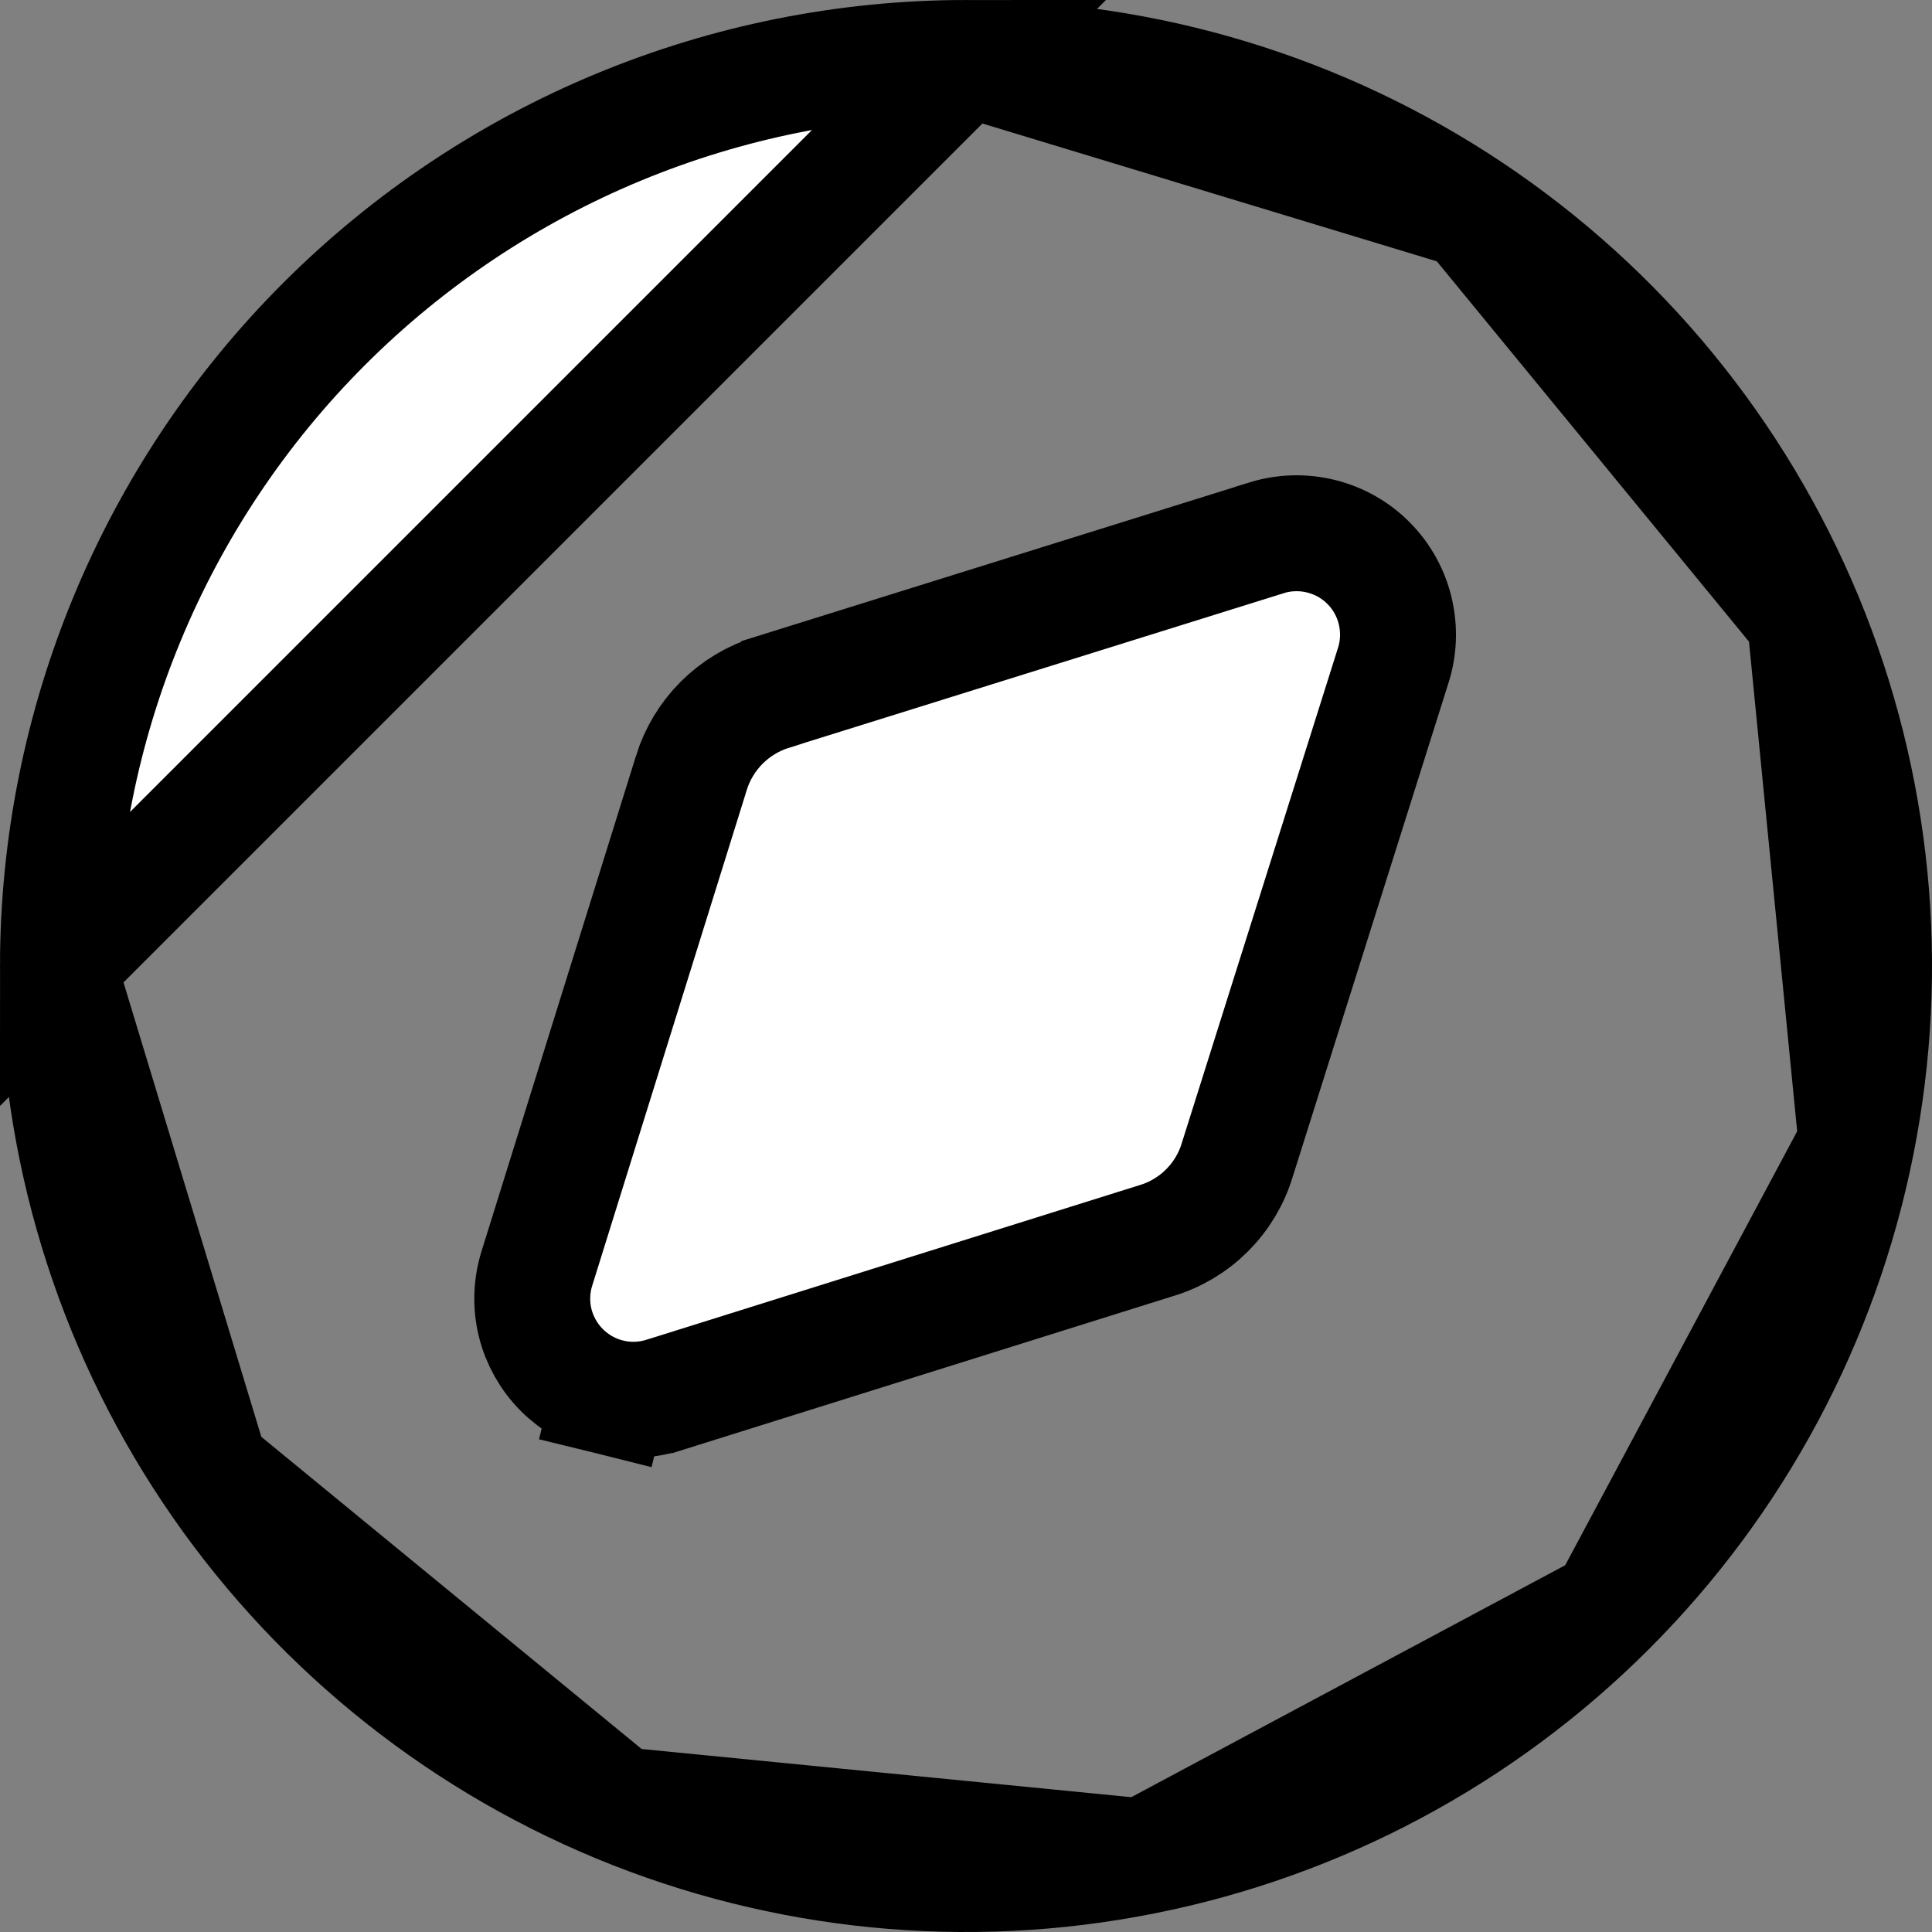 <svg width="25" height="25" viewBox="0 0 25 25" fill="none" xmlns="http://www.w3.org/2000/svg">
<rect x="0" y="0" width="25" height="25" fill="#808080" stroke="none"/>
<path d="M18.056 7.915C18.002 7.68 17.884 7.465 17.715 7.293C17.546 7.12 17.332 6.998 17.098 6.94C16.864 6.881 16.619 6.888 16.389 6.959L16.388 6.96L9.99 8.958C9.99 8.958 9.99 8.958 9.989 8.959C9.744 9.035 9.521 9.17 9.339 9.351C9.157 9.533 9.022 9.757 8.946 10.002C8.946 10.003 8.946 10.003 8.946 10.003L6.947 16.414L6.947 16.414C6.876 16.642 6.868 16.885 6.925 17.117C6.983 17.349 7.102 17.56 7.271 17.729C7.44 17.898 7.651 18.017 7.883 18.075L8.063 17.346L7.883 18.075C8.115 18.132 8.358 18.124 8.586 18.053L8.587 18.053L14.962 16.054C15.21 15.98 15.436 15.845 15.619 15.662C15.802 15.479 15.937 15.254 16.011 15.006L18.026 8.618C18.1 8.391 18.11 8.148 18.056 7.915ZM18.056 7.915L17.337 8.082L18.056 7.915C18.056 7.915 18.056 7.915 18.056 7.915ZM19.028 2.73C17.096 1.439 14.824 0.75 12.5 0.75L19.028 2.73ZM19.028 2.73C20.96 4.021 22.466 5.856 23.356 8.003M19.028 2.73L23.356 8.003M23.356 8.003C24.245 10.15 24.478 12.513 24.024 14.792M23.356 8.003L24.024 14.792M24.024 14.792C23.571 17.072 22.452 19.165 20.808 20.808M24.024 14.792L20.808 20.808M20.808 20.808C19.165 22.452 17.072 23.571 14.792 24.024M20.808 20.808L14.792 24.024M14.792 24.024C12.513 24.478 10.15 24.245 8.003 23.356M14.792 24.024L8.003 23.356M8.003 23.356C5.856 22.466 4.021 20.96 2.73 19.028M8.003 23.356L2.73 19.028M2.73 19.028C1.439 17.096 0.75 14.824 0.75 12.5L2.73 19.028ZM0.75 12.5C0.751 9.384 1.99 6.396 4.193 4.193C6.396 1.99 9.384 0.751 12.5 0.75L0.75 12.5Z" fill="white" stroke="black" stroke-width="1.5"/>
</svg>
